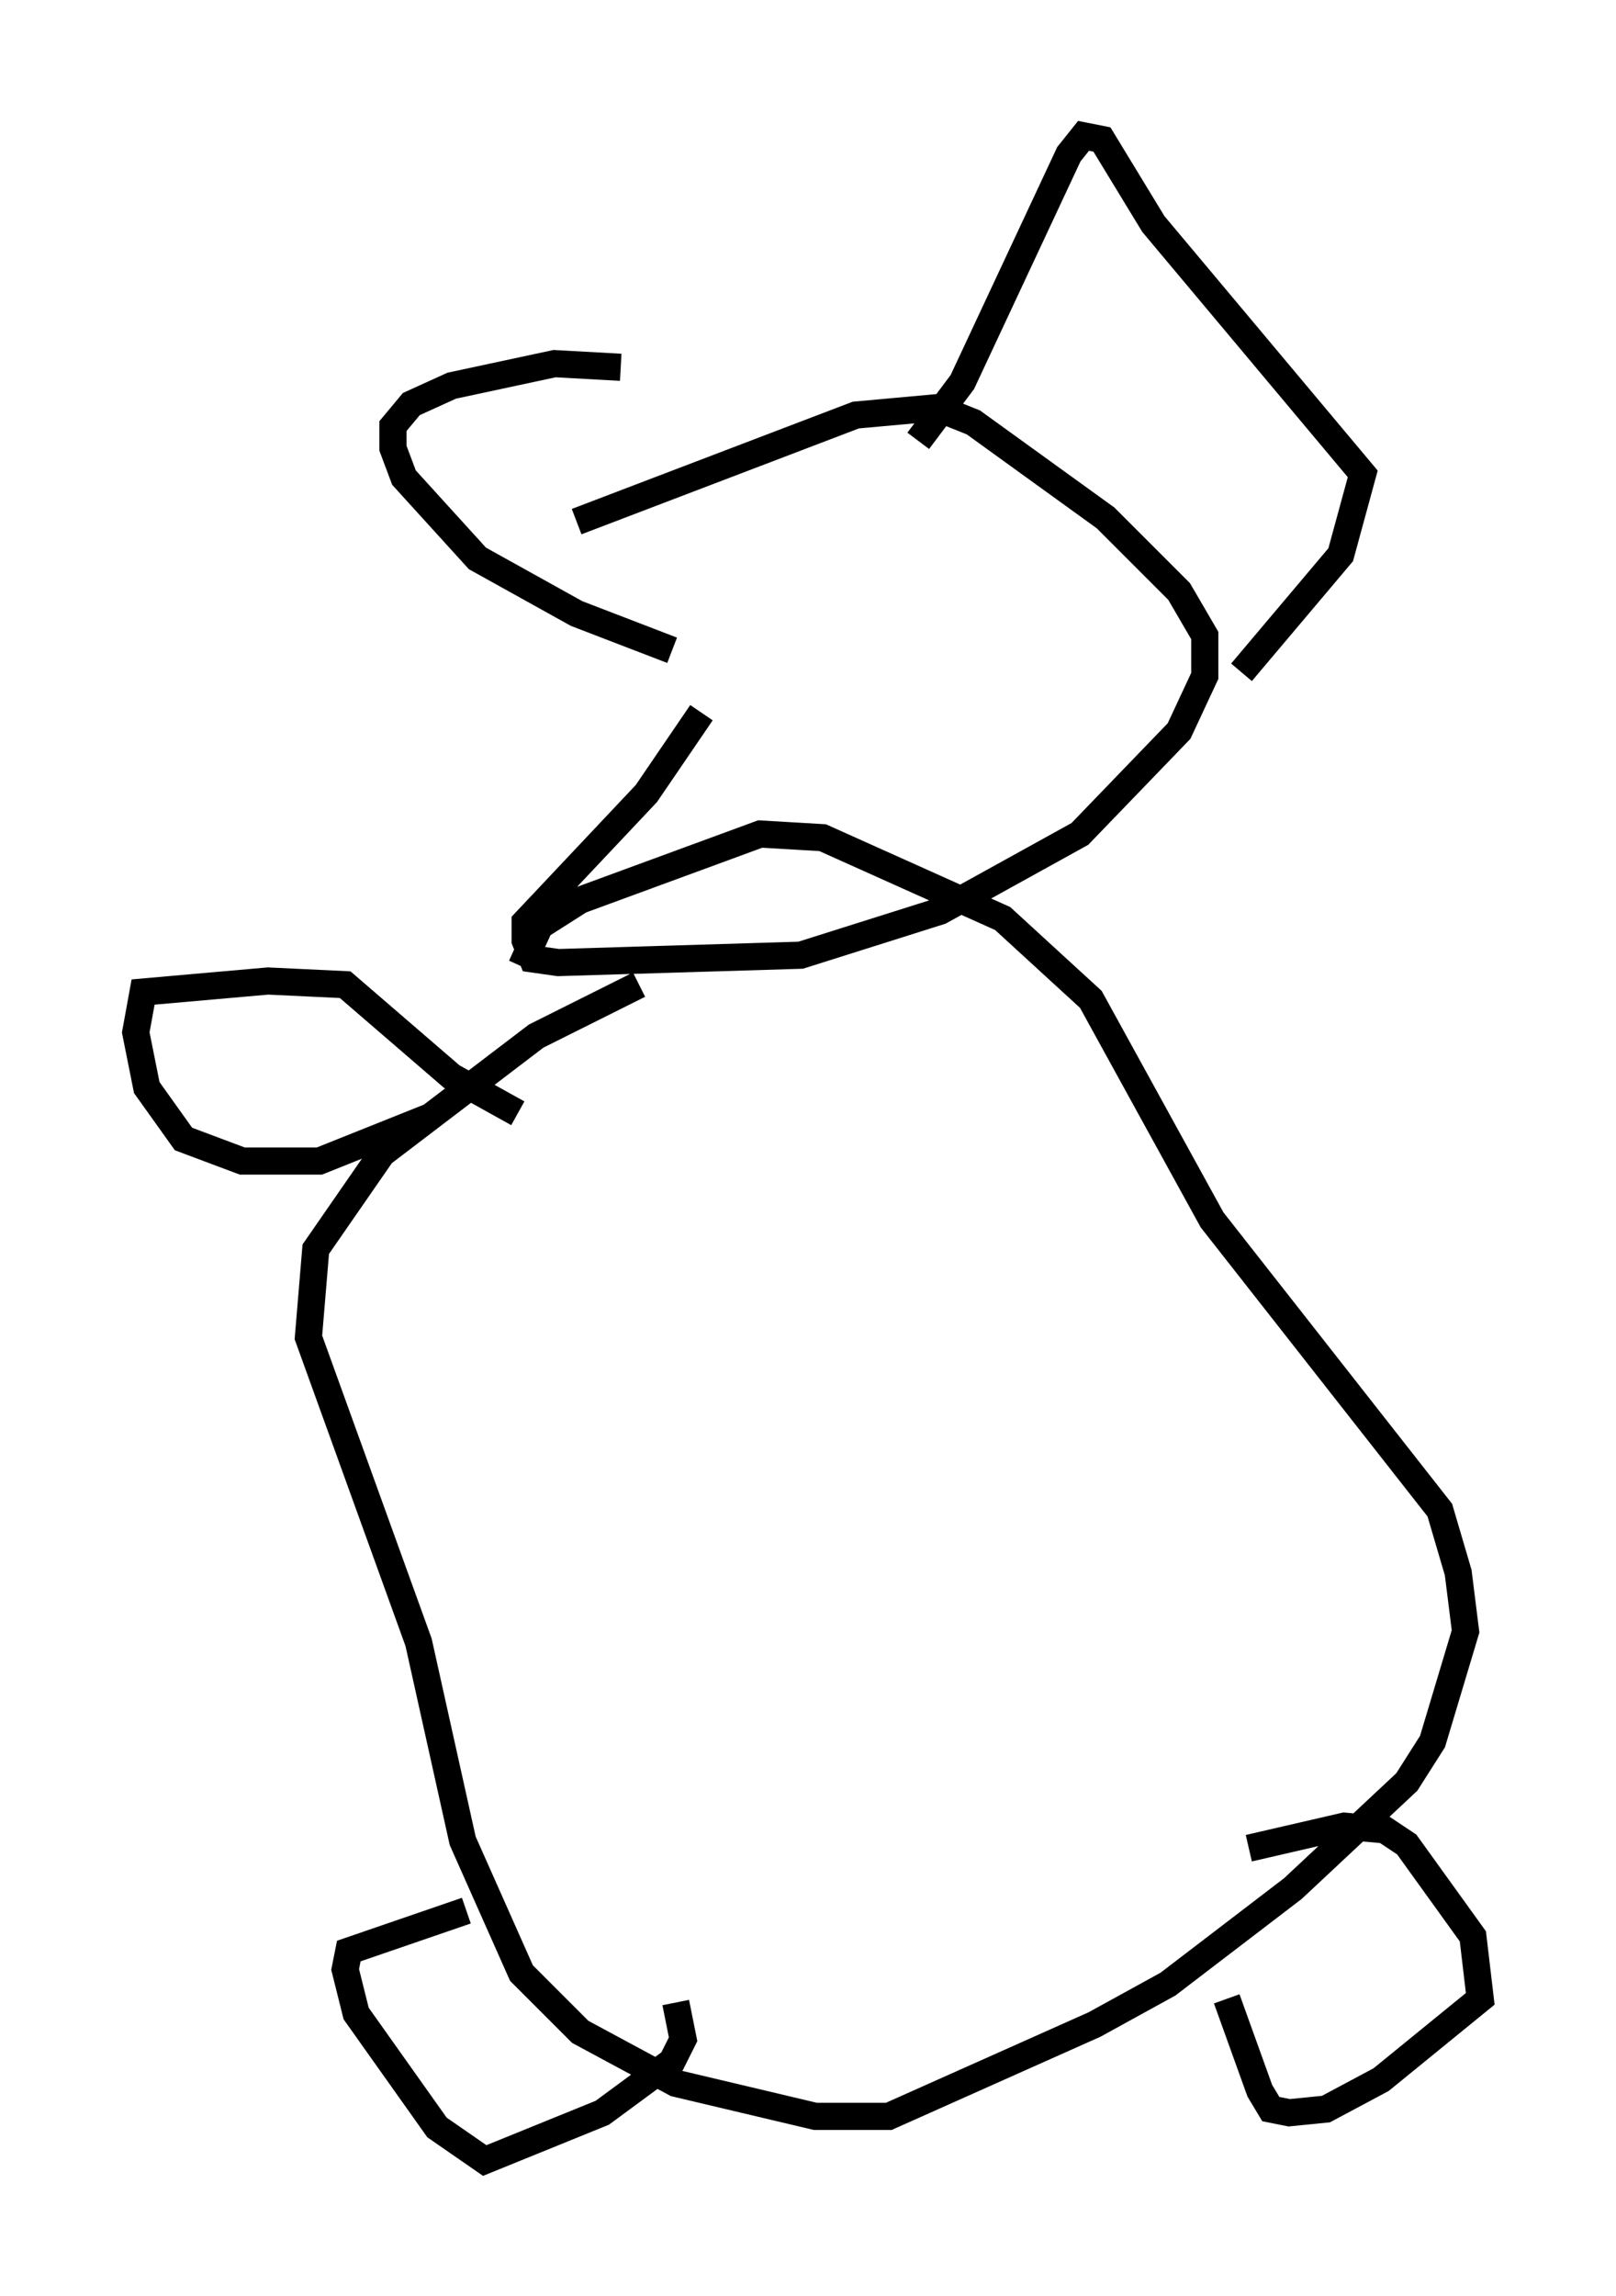 <?xml version="1.0" encoding="utf-8" ?>
<svg baseProfile="full" height="84.559" version="1.1" width="59.526" xmlns="http://www.w3.org/2000/svg" xmlns:ev="http://www.w3.org/2001/xml-events" xmlns:xlink="http://www.w3.org/1999/xlink"><defs /><rect fill="white" height="84.559" width="59.526" x="0" y="0" /><path d="M25.974, 18.261 m-0.135, 7.984 l-2.03, 2.977 -4.465, 4.736 l0.0, 0.677 0.271, 0.677 l0.947, 0.135 8.931, -0.271 l5.142, -1.624 5.142, -2.842 l3.654, -3.789 0.947, -2.03 l0.0, -1.488 -0.947, -1.624 l-2.706, -2.706 -4.871, -3.518 l-1.353, -0.541 -2.977, 0.271 l-10.284, 3.924 m1.624, -5.683 l-2.436, -0.135 -3.789, 0.812 l-1.488, 0.677 -0.677, 0.812 l0.0, 0.812 0.406, 1.083 l2.706, 2.977 3.654, 2.03 l3.518, 1.353 m9.066, -7.713 l1.624, -2.165 3.924, -8.39 l0.541, -0.677 0.677, 0.135 l1.894, 3.112 7.713, 9.202 l-0.812, 2.977 -3.654, 4.33 m-22.192, 11.502 l-3.789, 1.894 -5.683, 4.33 l-2.436, 3.518 -0.271, 3.248 l4.059, 11.231 1.624, 7.307 l2.165, 4.871 2.165, 2.165 l3.518, 1.894 5.142, 1.218 l2.706, 0.0 7.578, -3.383 l2.706, -1.488 4.601, -3.518 l4.195, -3.924 0.947, -1.488 l1.218, -4.059 -0.271, -2.165 l-0.677, -2.3 -8.39, -10.69 l-4.465, -8.119 -3.248, -2.977 l-6.631, -2.977 -2.3, -0.135 l-6.631, 2.436 -1.488, 0.947 l-0.677, 1.488 m25.981, 38.024 l1.218, 3.383 0.406, 0.677 l0.677, 0.135 1.353, -0.135 l2.03, -1.083 3.654, -2.977 l-0.271, -2.3 -2.436, -3.383 l-0.812, -0.541 -1.488, -0.135 l-3.518, 0.812 m-21.109, 5.683 l0.271, 1.353 -0.406, 0.812 l-2.571, 1.894 -4.33, 1.759 l-1.759, -1.218 -2.977, -4.195 l-0.406, -1.624 0.135, -0.677 l4.33, -1.488 m-1.353, -29.228 l-4.059, 1.624 -2.842, 0.0 l-2.165, -0.812 -1.353, -1.894 l-0.406, -2.03 0.271, -1.488 l4.601, -0.406 2.842, 0.135 l3.924, 3.383 2.436, 1.353 " fill="none" stroke="black" stroke-width="1" /></svg>
